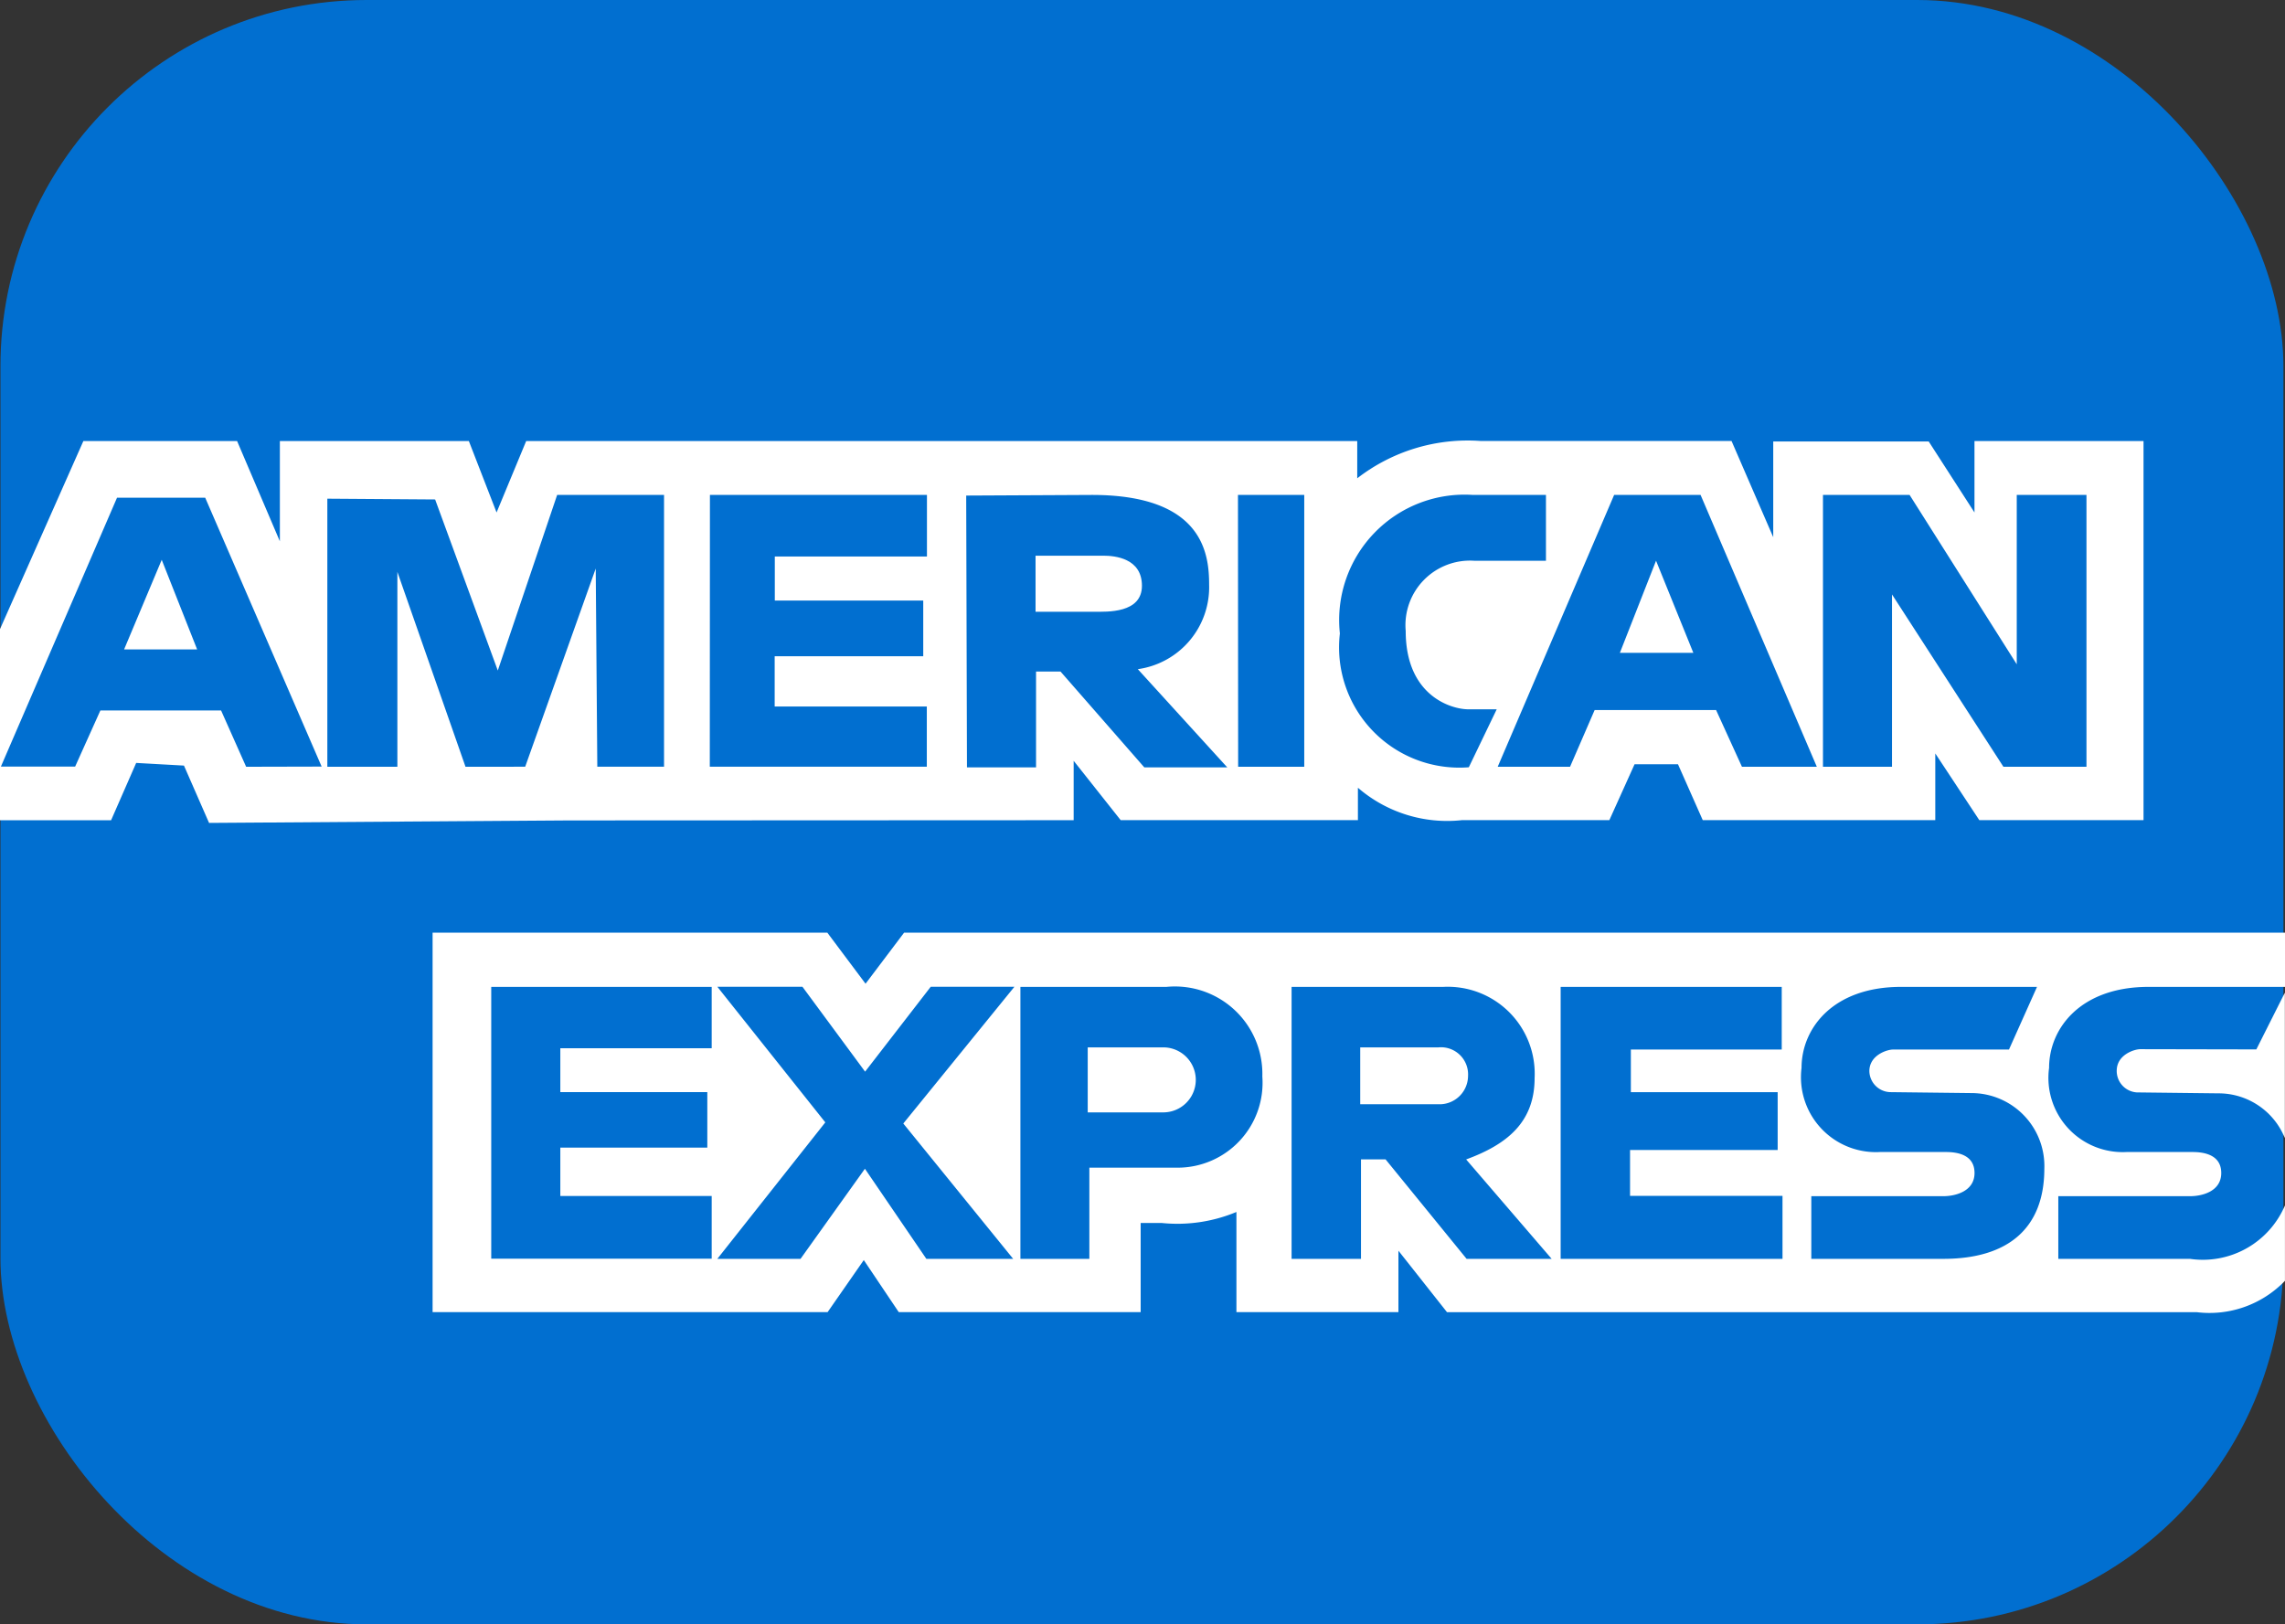 <svg xmlns="http://www.w3.org/2000/svg" width="50.539" height="35.931" viewBox="0 0 50.539 35.931"><rect x="0" y="0" width="50.539" height="35.931" fill="#333333" stroke="none"/><defs><style>.a{fill:#016fd0;}.b{fill:#fff;}</style></defs><rect class="a" width="50.494" height="35.931" rx="8.1" transform="translate(0.01 0)"/><path class="b" d="M817.923,67.425c0-.61-.6-.665-.853-.665h-1.5V68h1.3C817.147,68,817.923,68.039,817.923,67.425Z" transform="translate(-792.666 -54.468)"/><path class="b" d="M817.621,53.34l-.8,2.038h1.625Z" transform="translate(-780.993 -40.937)"/><path class="b" d="M721.36,55.262h1.615l-.783-1.982Z" transform="translate(-718.615 -40.897)"/><path class="b" d="M815.957,98.042h-2.911V96.656h2.911c.274,0,.693-.107.693-.513s-.385-.464-.634-.464h-1.462a1.643,1.643,0,0,1-1.712-1.861c0-.873.693-1.792,2.2-1.792h3.019v-1.2H787.518l-.853,1.13-.846-1.13h-8.73v8.394h8.737l.8-1.151.773,1.151h5.351V97.248h.461a3.393,3.393,0,0,0,1.657-.243V99.22h3.583V97.862l1.074,1.359h16.579a2.314,2.314,0,0,0,1.955-.693V96.86A1.974,1.974,0,0,1,815.957,98.042Zm-32.695-4.658h-3.348v.97h3.251v1.227h-3.251v1.071h3.348v1.386h-4.876V92.026h4.876Zm6.668,4.658h-1.92l-1.359-1.993-1.424,1.993h-1.84l2.388-3.019-2.388-3h1.882l1.386,1.878,1.452-1.878h1.851L787.5,95.048Zm3.629-2.017h-1.944v2.017H790.09V92.026h3.23a1.934,1.934,0,0,1,2.121,1.982,1.878,1.878,0,0,1-1.882,2.017Zm6.4,2.017-1.792-2.2h-.544v2.2h-1.535V92.026h3.355a1.923,1.923,0,0,1,2.02,2.017c0,.995-.634,1.476-1.514,1.8l1.892,2.2Zm6.987,0h-4.907V92.026h4.89v1.386h-3.337v.943h3.247v1.279h-3.265v1.015h3.372Zm3.552,0h-2.915V96.656H810.5c.27,0,.693-.107.693-.513s-.381-.464-.631-.464H809.1a1.657,1.657,0,0,1-1.733-1.861c0-.873.693-1.792,2.2-1.792h3.008l-.62,1.386H809.39c-.128,0-.523.121-.523.478a.475.475,0,0,0,.457.464l1.813.021a1.615,1.615,0,0,1,1.6,1.677C812.734,97.356,811.947,98.042,810.5,98.042Z" transform="translate(-767.521 -70.196)"/><path class="b" d="M773.227,67.827V66.513l1.04,1.313h5.247v-.717a3.021,3.021,0,0,0,2.3.717h3.261l.558-1.237h.96l.548,1.237h5.143V66.35l.974,1.476h3.632V59.44h-3.739v1.58l-1.012-1.57H788.7v2.117l-.922-2.128h-5.545a3.986,3.986,0,0,0-2.734.825V59.44H761.118l-.655,1.58-.613-1.58H755.67v2.218l-.946-2.218h-3.4L749.48,63.6v4.228h2.457l.555-1.268,1.057.059.555,1.268,7.954-.055Zm18.489-7.195,2.37,3.746V60.632h1.542v6.013h-1.837l-2.464-3.812v3.812H789.8V60.632Zm-4.623,0,2.571,6.013h-1.656l-.572-1.255H784.75l-.544,1.255h-1.6l2.575-6.013Zm-5.032,0h1.612v1.456h-1.584a1.428,1.428,0,0,0-1.518,1.553c0,1.445,1.019,1.733,1.386,1.733h.627l-.617,1.282h0a2.66,2.66,0,0,1-2.852-2.96A2.774,2.774,0,0,1,782.06,60.632Zm-5.2,0h1.466v6.013h-1.462Zm-3.23,0c2.468,0,2.592,1.313,2.592,1.986a1.83,1.83,0,0,1-1.577,1.868l1.979,2.173H774.79l-1.854-2.121h-.541v2.121h-1.528l-.017-6.013Zm-8.449,0h4.8v1.362h-3.365v.974H769.9V64.2h-3.286v1.112h3.365v1.331h-4.8Zm-10.258,6.013L754.37,65.4H751.7l-.558,1.241H749.5l2.568-5.947h1.951l2.575,5.947Zm4.852,0-1.507-4.311v4.311H756.72v-5.93l2.384.017,1.386,3.784,1.313-3.885h2.364v6.013h-1.476l-.035-4.384-1.56,4.384Z" transform="translate(-749.48 -49.684)"/><path class="b" d="M838.023,98.136H836.29v1.258h1.785a.631.631,0,0,0,.6-.627.6.6,0,0,0-.655-.631Z" transform="translate(-806.205 -74.968)"/><path class="b" d="M820.571,98.139H818.9v1.438h1.671a.719.719,0,1,0,0-1.438Z" transform="translate(-794.842 -74.971)"/><path class="b" d="M885.1,95.9c-.132,0-.523.121-.523.478a.475.475,0,0,0,.444.478l1.809.021a1.58,1.58,0,0,1,1.466.991V94.65l-.631,1.255Z" transform="translate(-837.76 -72.692)"/></svg>
